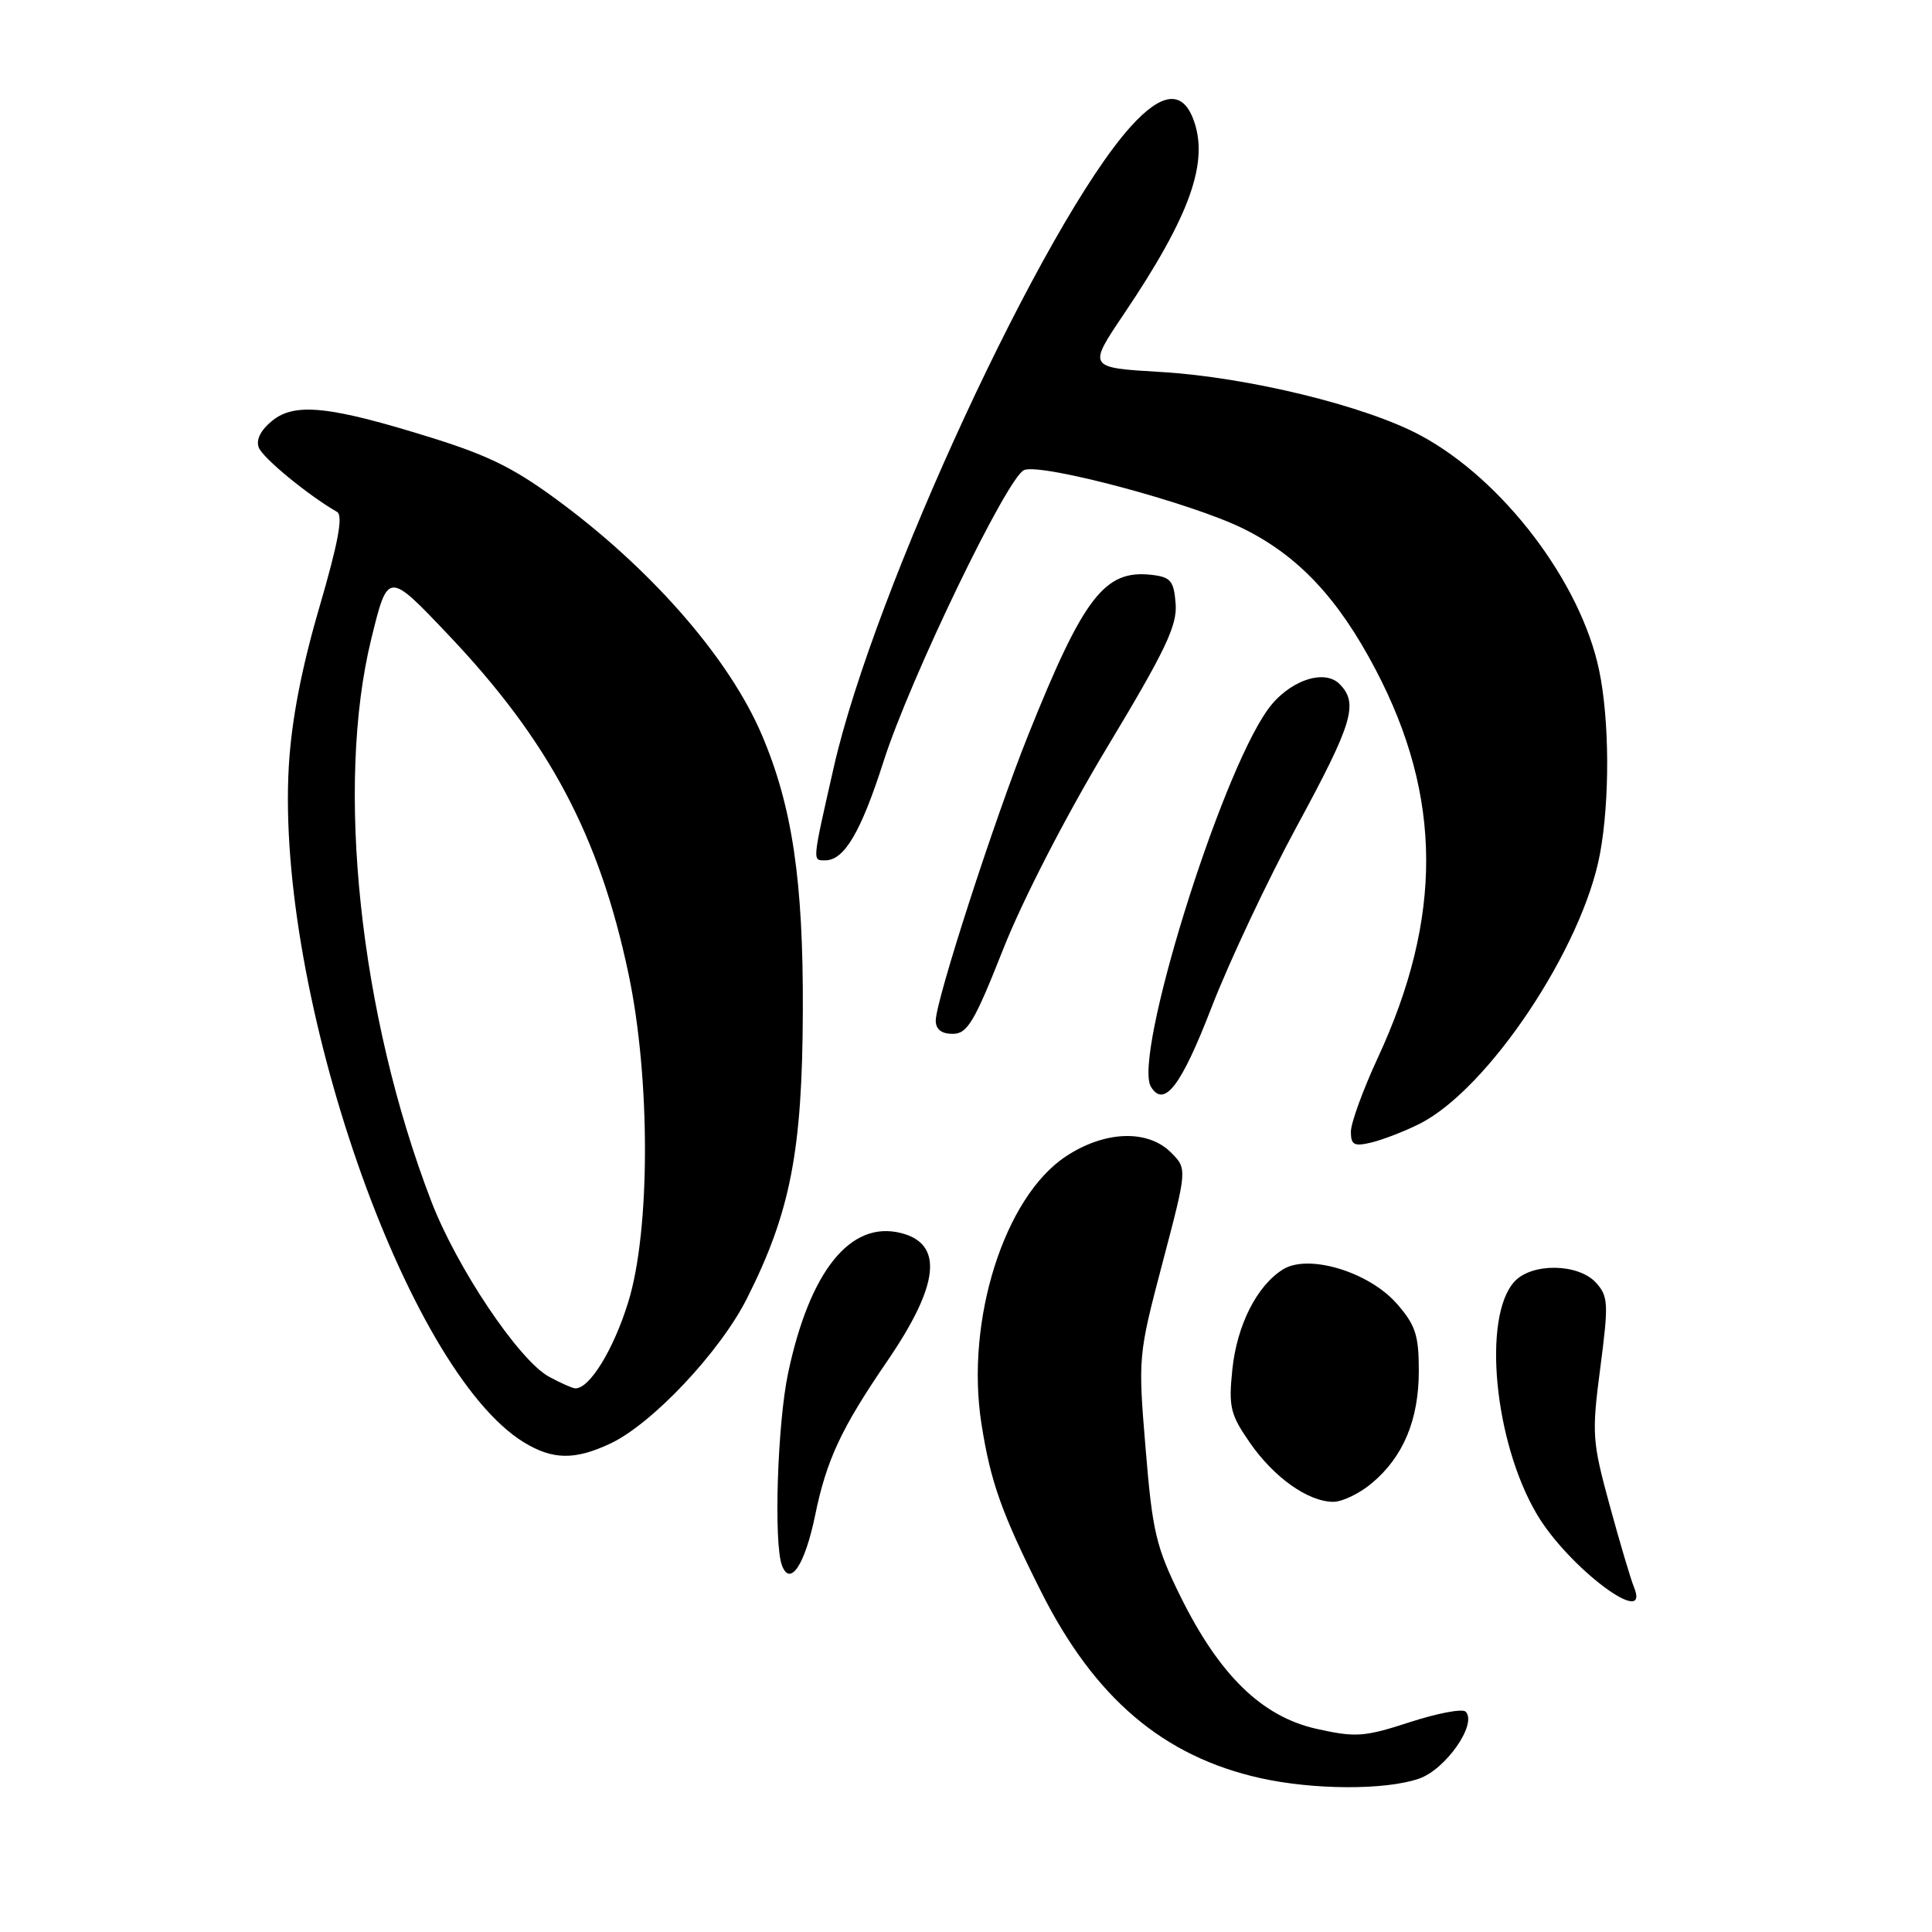 <?xml version="1.0" encoding="UTF-8" standalone="no"?>
<!DOCTYPE svg PUBLIC "-//W3C//DTD SVG 1.1//EN" "http://www.w3.org/Graphics/SVG/1.1/DTD/svg11.dtd" >
<svg xmlns="http://www.w3.org/2000/svg" xmlns:xlink="http://www.w3.org/1999/xlink" version="1.1" viewBox="0 0 256 256">
 <g >
 <path fill="currentColor"
d=" M 188.00 235.69 C 191.56 234.48 195.80 228.40 194.20 226.80 C 193.78 226.38 190.45 227.01 186.80 228.20 C 180.76 230.16 179.65 230.24 174.44 229.08 C 167.20 227.45 161.59 221.99 156.42 211.54 C 153.18 204.98 152.70 202.96 151.80 191.96 C 150.79 179.80 150.81 179.61 154.05 167.29 C 157.32 154.88 157.32 154.88 155.16 152.71 C 152.06 149.62 146.37 149.83 141.23 153.23 C 133.07 158.63 127.91 174.96 130.04 188.62 C 131.25 196.36 132.72 200.49 137.95 210.90 C 145.04 225.01 154.14 232.74 167.00 235.61 C 174.06 237.18 183.53 237.22 188.00 235.69 Z  M 216.49 210.25 C 216.09 209.29 214.65 204.45 213.30 199.50 C 210.97 190.97 210.90 190.01 212.05 181.22 C 213.16 172.71 213.11 171.78 211.48 169.97 C 209.14 167.39 202.94 167.31 200.66 169.83 C 196.41 174.52 197.99 191.01 203.60 200.57 C 207.75 207.67 218.88 216.02 216.49 210.25 Z  M 108.02 200.74 C 109.52 193.43 111.50 189.21 117.54 180.39 C 124.48 170.25 125.07 164.81 119.37 163.38 C 112.69 161.70 107.30 168.40 104.43 181.93 C 103.01 188.63 102.50 204.54 103.62 207.44 C 104.71 210.30 106.66 207.34 108.02 200.74 Z  M 181.80 196.51 C 185.96 193.02 188.00 188.11 188.00 181.63 C 188.00 176.91 187.56 175.57 185.08 172.74 C 181.38 168.53 173.41 166.12 170.04 168.18 C 166.57 170.31 163.90 175.56 163.29 181.48 C 162.78 186.42 163.02 187.42 165.61 191.16 C 168.81 195.78 173.34 198.99 176.67 199.00 C 177.87 199.00 180.18 197.88 181.80 196.51 Z  M 80.85 191.29 C 86.39 188.70 95.39 179.15 98.96 172.08 C 104.73 160.65 106.31 152.55 106.38 134.00 C 106.45 116.66 104.97 106.77 100.91 97.29 C 96.71 87.49 86.90 76.09 74.87 67.02 C 68.47 62.20 65.10 60.48 57.30 58.04 C 43.76 53.81 39.08 53.30 36.07 55.75 C 34.55 56.98 33.89 58.28 34.29 59.30 C 34.81 60.68 40.82 65.62 44.66 67.83 C 45.49 68.31 44.82 71.90 42.31 80.50 C 39.94 88.60 38.63 95.43 38.27 101.50 C 36.52 131.74 53.87 181.63 69.44 191.13 C 73.24 193.44 76.16 193.49 80.85 191.29 Z  M 188.08 148.92 C 197.16 144.38 209.70 125.61 212.01 113.11 C 213.32 106.01 213.27 95.38 211.89 88.80 C 209.45 77.12 199.14 63.56 188.24 57.70 C 180.99 53.79 165.32 49.97 153.82 49.29 C 144.13 48.72 144.13 48.72 148.92 41.61 C 157.73 28.54 160.27 21.39 158.10 15.75 C 156.64 11.93 153.90 12.26 149.84 16.76 C 138.39 29.43 115.81 78.15 110.47 101.70 C 107.59 114.39 107.63 114.00 109.35 114.00 C 111.87 114.00 114.08 110.25 117.08 100.88 C 120.59 89.90 133.51 63.13 135.71 62.28 C 138.08 61.37 157.83 66.64 164.69 70.02 C 172.01 73.62 177.33 79.28 182.29 88.75 C 191.12 105.58 191.20 121.54 182.56 140.18 C 180.60 144.41 179.00 148.81 179.00 149.95 C 179.00 151.72 179.42 151.94 181.75 151.38 C 183.26 151.01 186.11 149.91 188.08 148.92 Z  M 160.53 133.50 C 162.87 127.45 167.98 116.60 171.89 109.39 C 179.26 95.80 180.04 93.18 177.49 90.63 C 175.41 88.55 170.66 90.26 167.96 94.06 C 161.54 103.07 150.09 140.09 152.51 144.01 C 154.26 146.85 156.51 143.91 160.53 133.50 Z  M 132.93 125.76 C 135.53 119.19 141.25 108.09 146.71 99.01 C 154.43 86.19 156.00 82.89 155.78 80.00 C 155.54 76.95 155.12 76.46 152.59 76.17 C 146.36 75.46 143.58 79.08 136.20 97.50 C 131.69 108.78 123.99 132.59 123.99 135.25 C 124.00 136.40 124.77 137.00 126.25 136.99 C 128.18 136.99 129.12 135.41 132.93 125.76 Z  M 72.76 182.43 C 68.77 180.27 60.51 167.96 57.13 159.13 C 47.65 134.44 44.42 104.10 49.20 84.64 C 51.40 75.68 51.40 75.68 59.38 84.09 C 72.74 98.16 79.40 110.68 83.27 128.99 C 86.20 142.86 86.19 163.01 83.25 172.52 C 81.30 178.85 78.09 184.07 76.21 183.96 C 75.82 183.94 74.27 183.25 72.76 182.43 Z "/>
</g>
</svg>